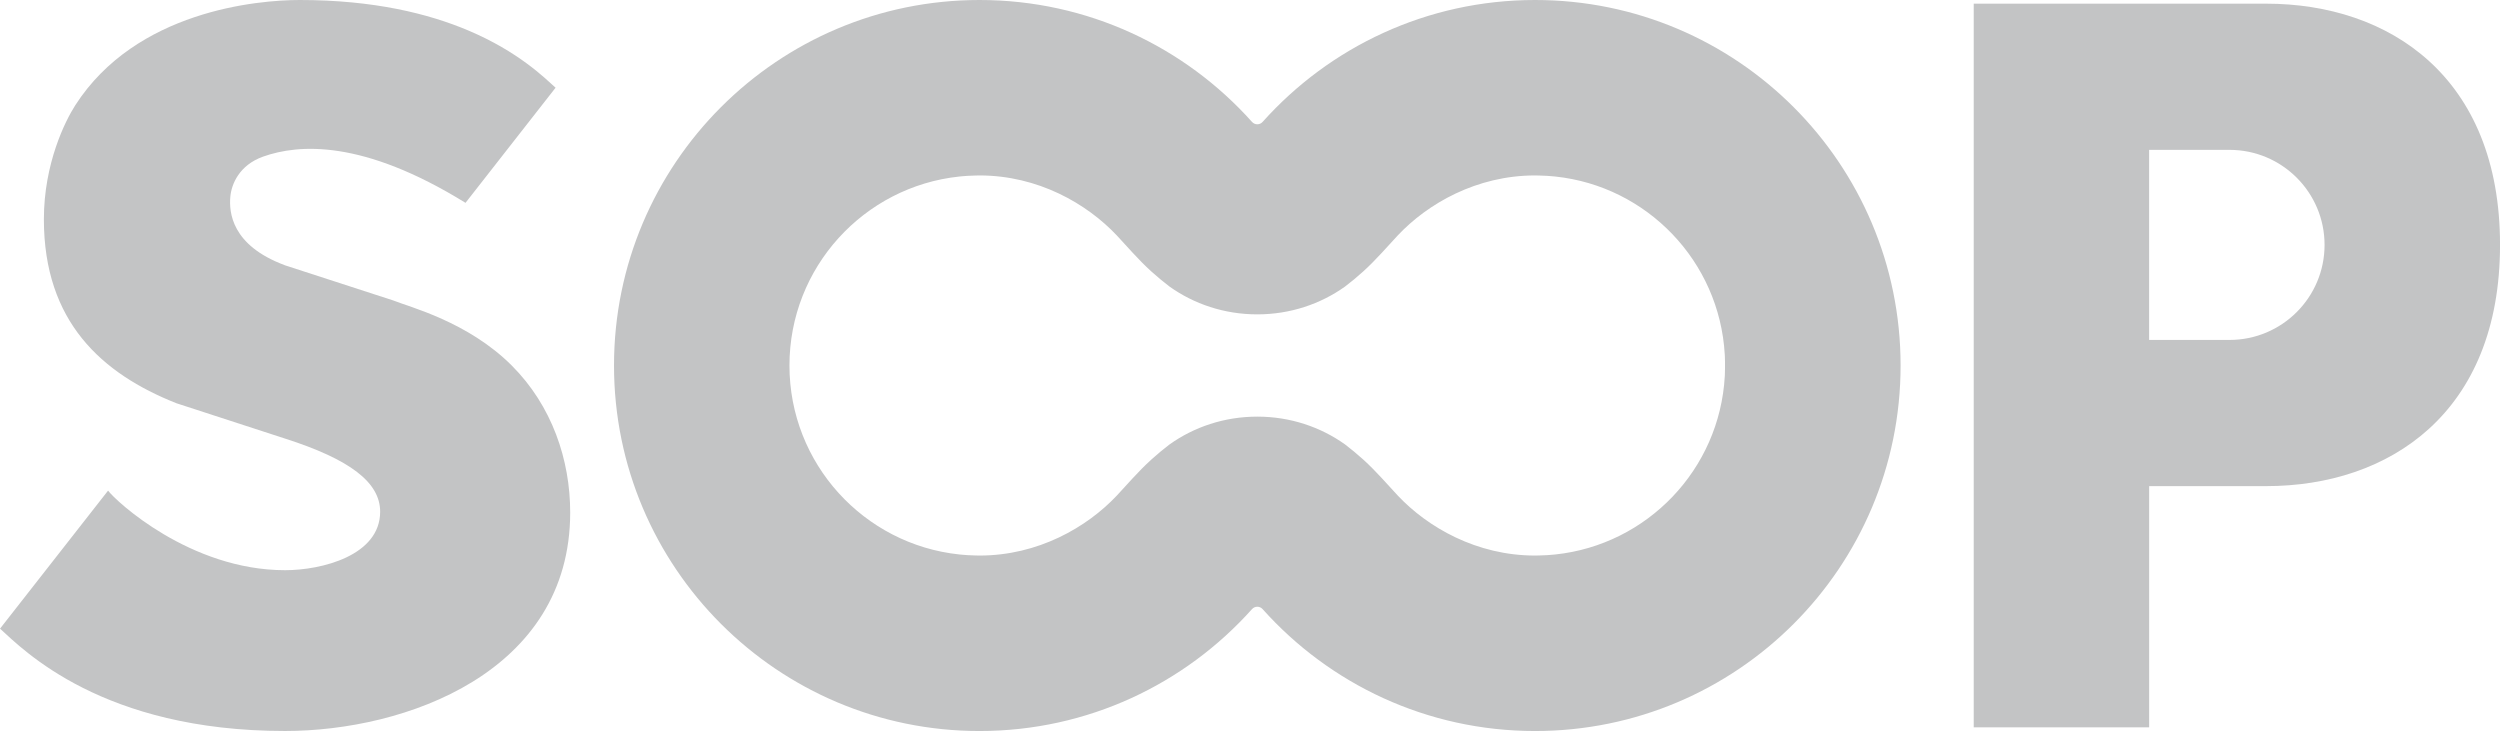 <?xml version="1.0" encoding="UTF-8"?><svg id="Layer_2" xmlns="http://www.w3.org/2000/svg" viewBox="0 0 736.02 215.21"><defs><style>.cls-1{fill:#c3c4c5;stroke-width:0px;}</style></defs><g id="Layer_1-2"><path class="cls-1" d="M451.94,0c-31.87,0-60.51,13.86-80.21,35.88-.84.95-2.3.95-3.14,0C348.89,13.86,320.26,0,288.38,0c-59.43,0-107.61,48.18-107.61,107.61s48.18,107.61,107.61,107.61c31.87,0,60.51-13.86,80.21-35.88.84-.95,2.3-.95,3.14,0,19.7,22.02,48.34,35.88,80.21,35.88,59.43,0,107.61-48.18,107.61-107.61S511.38,0,451.94,0ZM451.94,163.56c-17.22,0-31.6-8.3-40.43-17.67-2.81-2.99-6.29-7.09-10.13-10.57-1.83-1.66-3.65-3.14-5.39-4.48-7.2-5.13-16.13-8.18-25.83-8.18s-18.63,3.05-25.83,8.18c-1.75,1.33-3.56,2.82-5.39,4.48-3.84,3.48-7.32,7.58-10.13,10.57-8.82,9.37-23.21,17.67-40.43,17.67-.44,0-.87-.02-1.31-.03-.74-.02-1.48-.04-2.22-.09-.51-.03-1.01-.08-1.51-.12-.3-.02-.6-.05-.89-.08-28.12-2.96-50.03-26.74-50.03-55.64v.24-.47.24c0-28.89,21.91-52.67,50.02-55.64.31-.03.63-.05.95-.09.48-.04.97-.08,1.45-.11.74-.04,1.48-.06,2.24-.09.43,0,.86-.03,1.29-.03,17.22,0,31.6,8.3,40.43,17.67,2.81,2.99,6.29,7.09,10.13,10.57,1.83,1.66,3.65,3.14,5.39,4.48,7.2,5.13,16.13,8.18,25.83,8.18s18.63-3.05,25.83-8.18c1.75-1.33,3.56-2.82,5.39-4.48,3.84-3.48,7.32-7.58,10.13-10.57,8.82-9.37,23.21-17.67,40.43-17.67.43,0,.85.02,1.28.03.75.02,1.51.04,2.25.09.47.03.95.06,1.42.11.33.02.67.05,1,.09,27.03,2.86,48.32,24.96,49.9,52.36,0,.18.02.36.03.53.02.51.03,1.02.04,1.53.01.76.02,1.52,0,2.28-.01.57-.01,1.15-.04,1.72,0,.12-.02.24-.02.36-1.52,27.45-22.83,49.63-49.91,52.49-.34.03-.68.06-1.02.09-.46.04-.93.08-1.39.11-.74.04-1.51.06-2.26.09-.43,0-.85.03-1.28.03v.02Z"/><path class="cls-1" d="M83.75,78.06l32.01,10.39c4.76,1.94,21.97,6.24,34.89,19.15,11.89,11.89,17.22,27.81,17.22,43.29,0,47.1-48.62,64.32-83.93,64.32-53.8,0-77-23.82-83.93-30.13l31.81-40.64c2.25,3.06,24.15,23.43,52.12,23.43,10.76,0,27.98-4.3,27.98-17.22,0-8.61-8.83-15.39-27.98-21.52l-32-10.41c-22.02-8.73-39.02-24.03-39.02-54.16,0-16.5,6.34-29.05,9.23-33.55C40.04,3.15,75.84,0,88.24,0c21.8,0,37.91,4.02,49.6,8.96,14.84,6.27,22.55,14.02,25.73,16.86l-26.52,33.9c-30.27-18.72-49.13-17.32-59.56-13.62-7.1,2.52-9.36,8.18-9.68,11.84-.4,4.51.32,14.28,15.96,20.11h0Z"/><path class="cls-1" d="M667.16,1.08h-86.08v213.06h51.65v-71.02h34.43c36.25,0,68.87-21.52,68.87-71.02S703.41,1.08,667.16,1.08ZM684.37,72.1c0,15.45-12.53,27.98-27.98,27.98h-23.67v-55.96h23.67c15.45,0,27.98,12.53,27.98,27.98Z"/></g></svg>